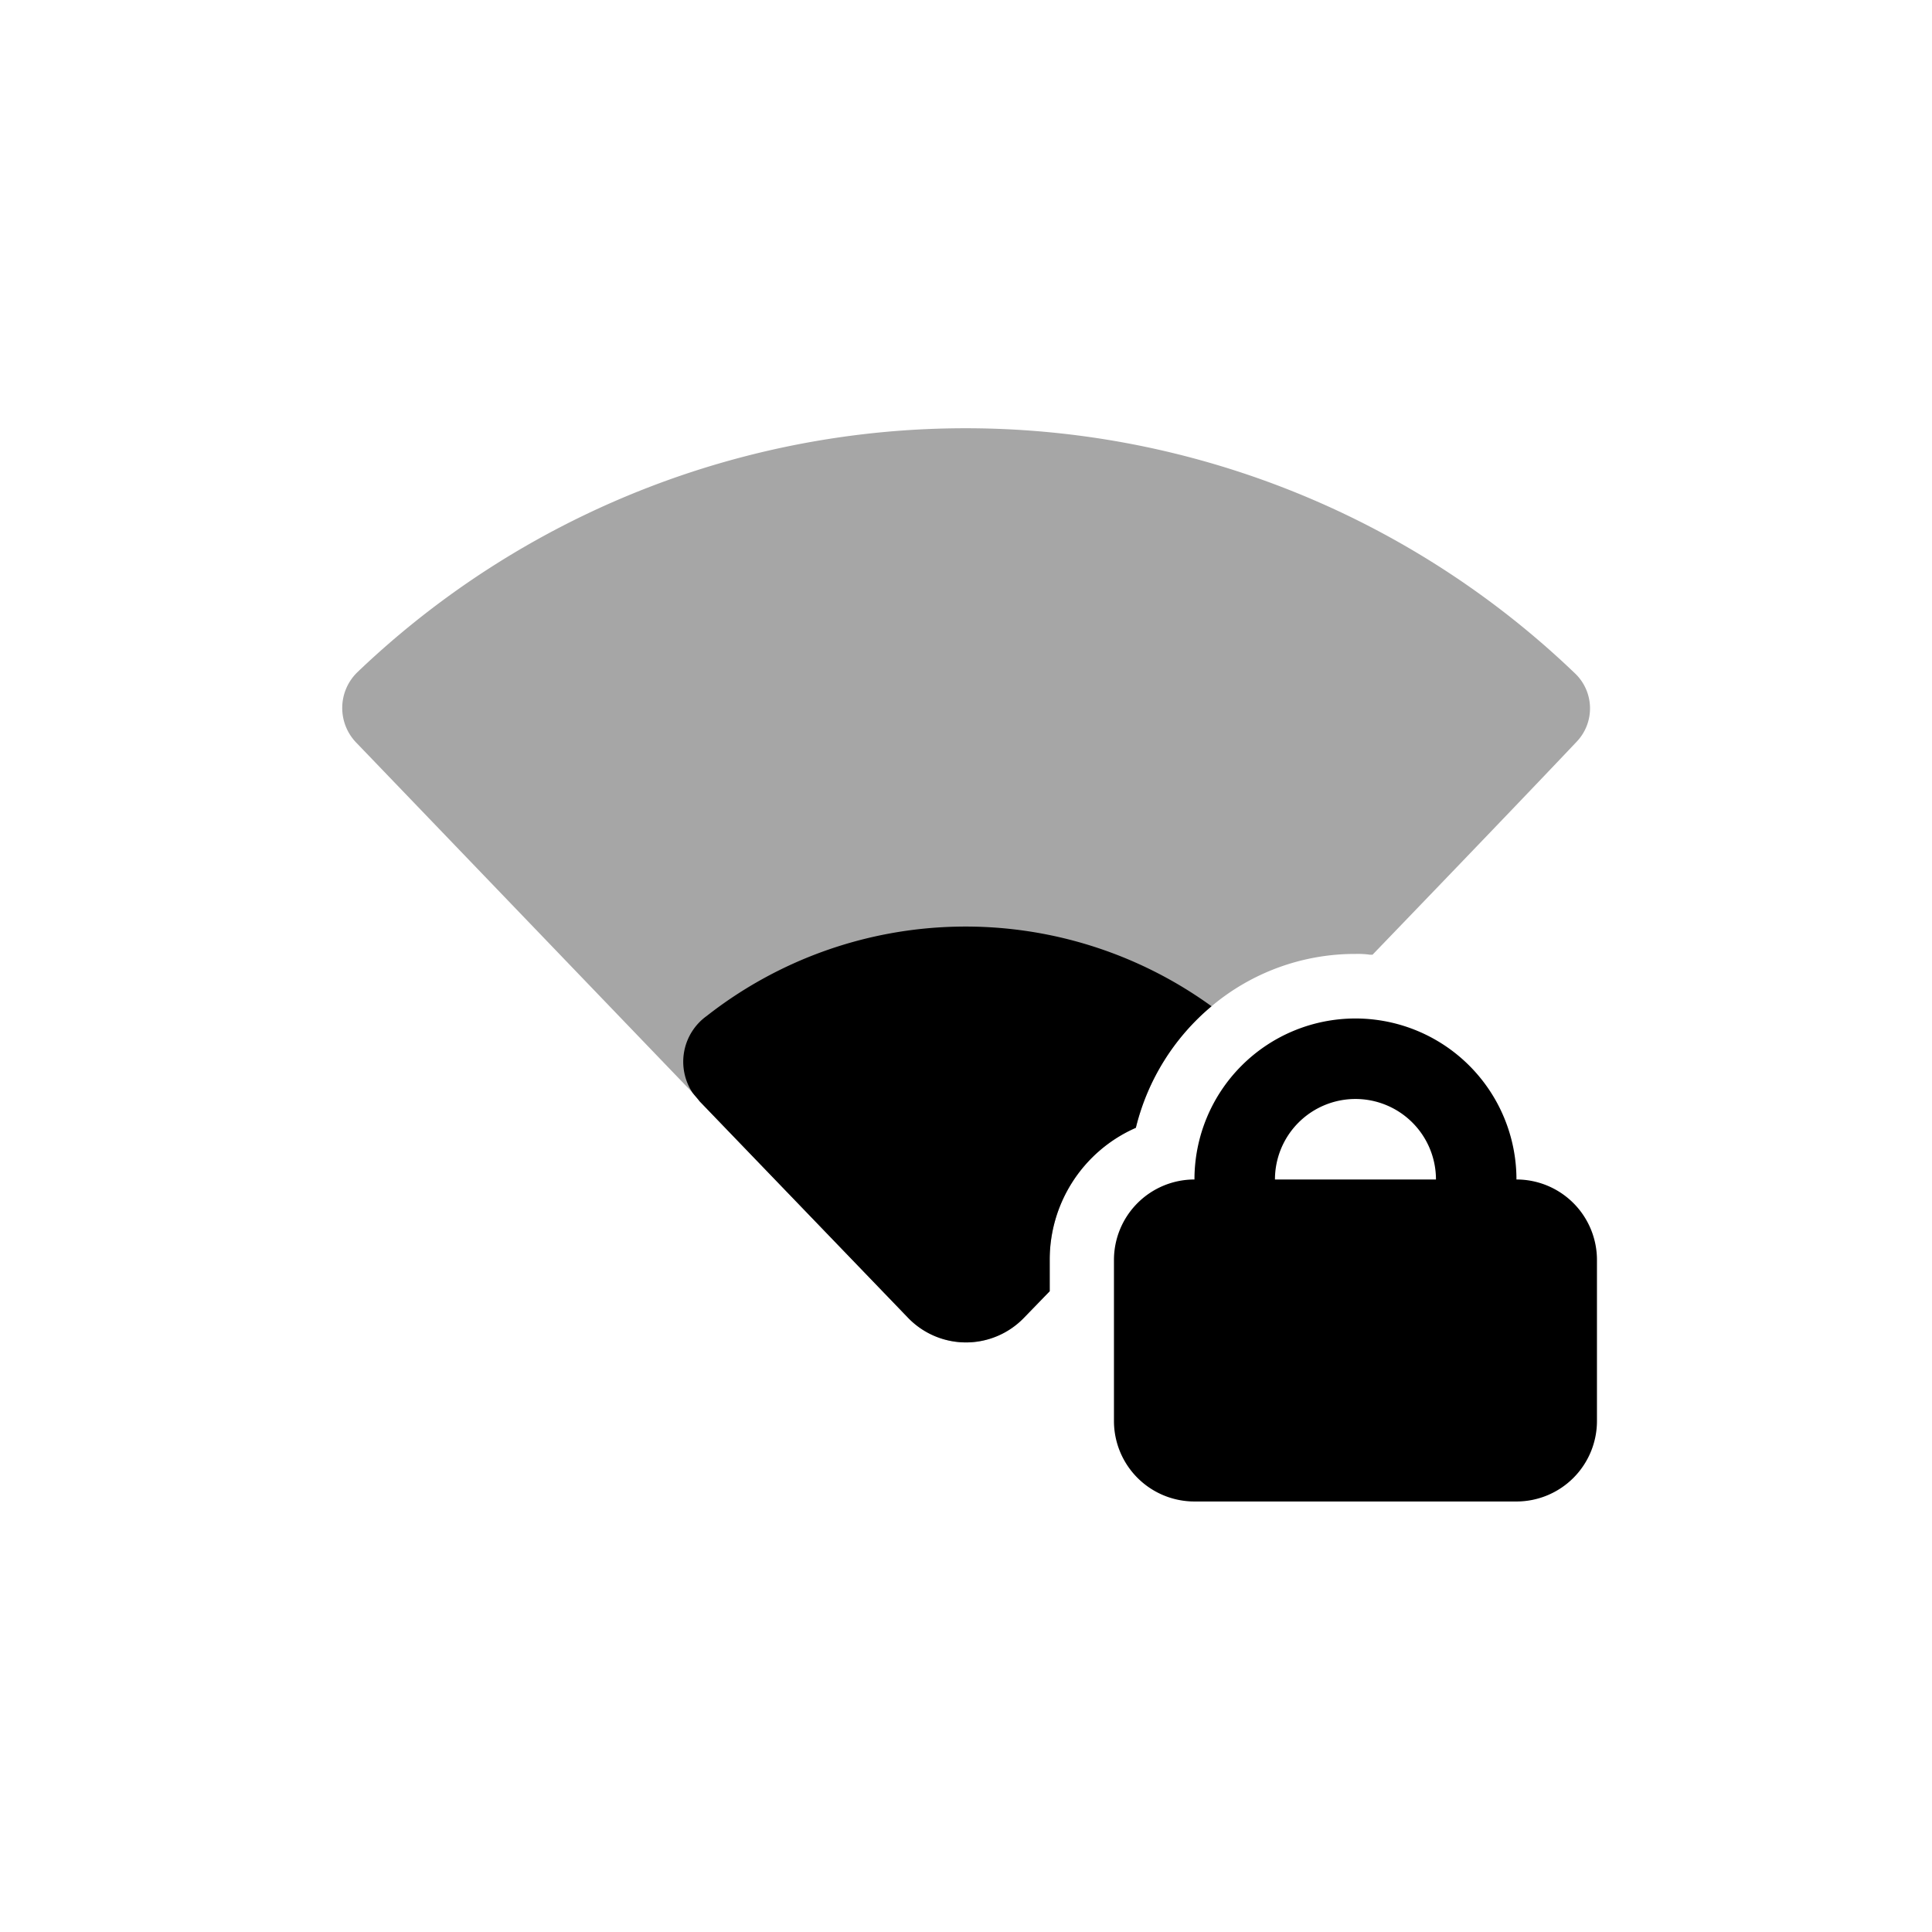 <svg xmlns="http://www.w3.org/2000/svg" viewBox="0 0 24 24"><path d="M19.58,9.22c-.52.55-1.47,1.54-2.53,2.64h-.03a1.087,1.087,0,0,0-.18-.01,2.769,2.769,0,0,0-1.79.65,2.85,2.85,0,0,0-.94,1.51,1.787,1.787,0,0,0-1.07,1.64v.39l-.32.33a1,1,0,0,1-1.44,0L8.69,13.68c-.03-.04-.06-.07-.09-.11L4.43,9.23a.619.619,0,0,1,.01-.88,10.933,10.933,0,0,1,15.12.01A.6.6,0,0,1,19.58,9.22Z" fill-rule="evenodd" opacity="0.35"/><path d="M15.05,12.5a2.85,2.85,0,0,0-.94,1.51,1.787,1.787,0,0,0-1.07,1.64v.39l-.32.33a1,1,0,0,1-1.44,0L8.69,13.68c-.03-.04-.06-.07-.09-.11a.7.7,0,0,1,.18-.95,5.21,5.21,0,0,1,6.27-.12Z" fill-rule="evenodd"/><path d="M16.838,12.652a2,2,0,0,0-2,2,1,1,0,0,0-1,1v2a1,1,0,0,0,1,1h4a1,1,0,0,0,1-1v-2a1,1,0,0,0-1-1A2,2,0,0,0,16.838,12.652Zm0,1a1,1,0,0,1,1,1h-2A1,1,0,0,1,16.838,13.652Z" fill-rule="evenodd"/></svg>